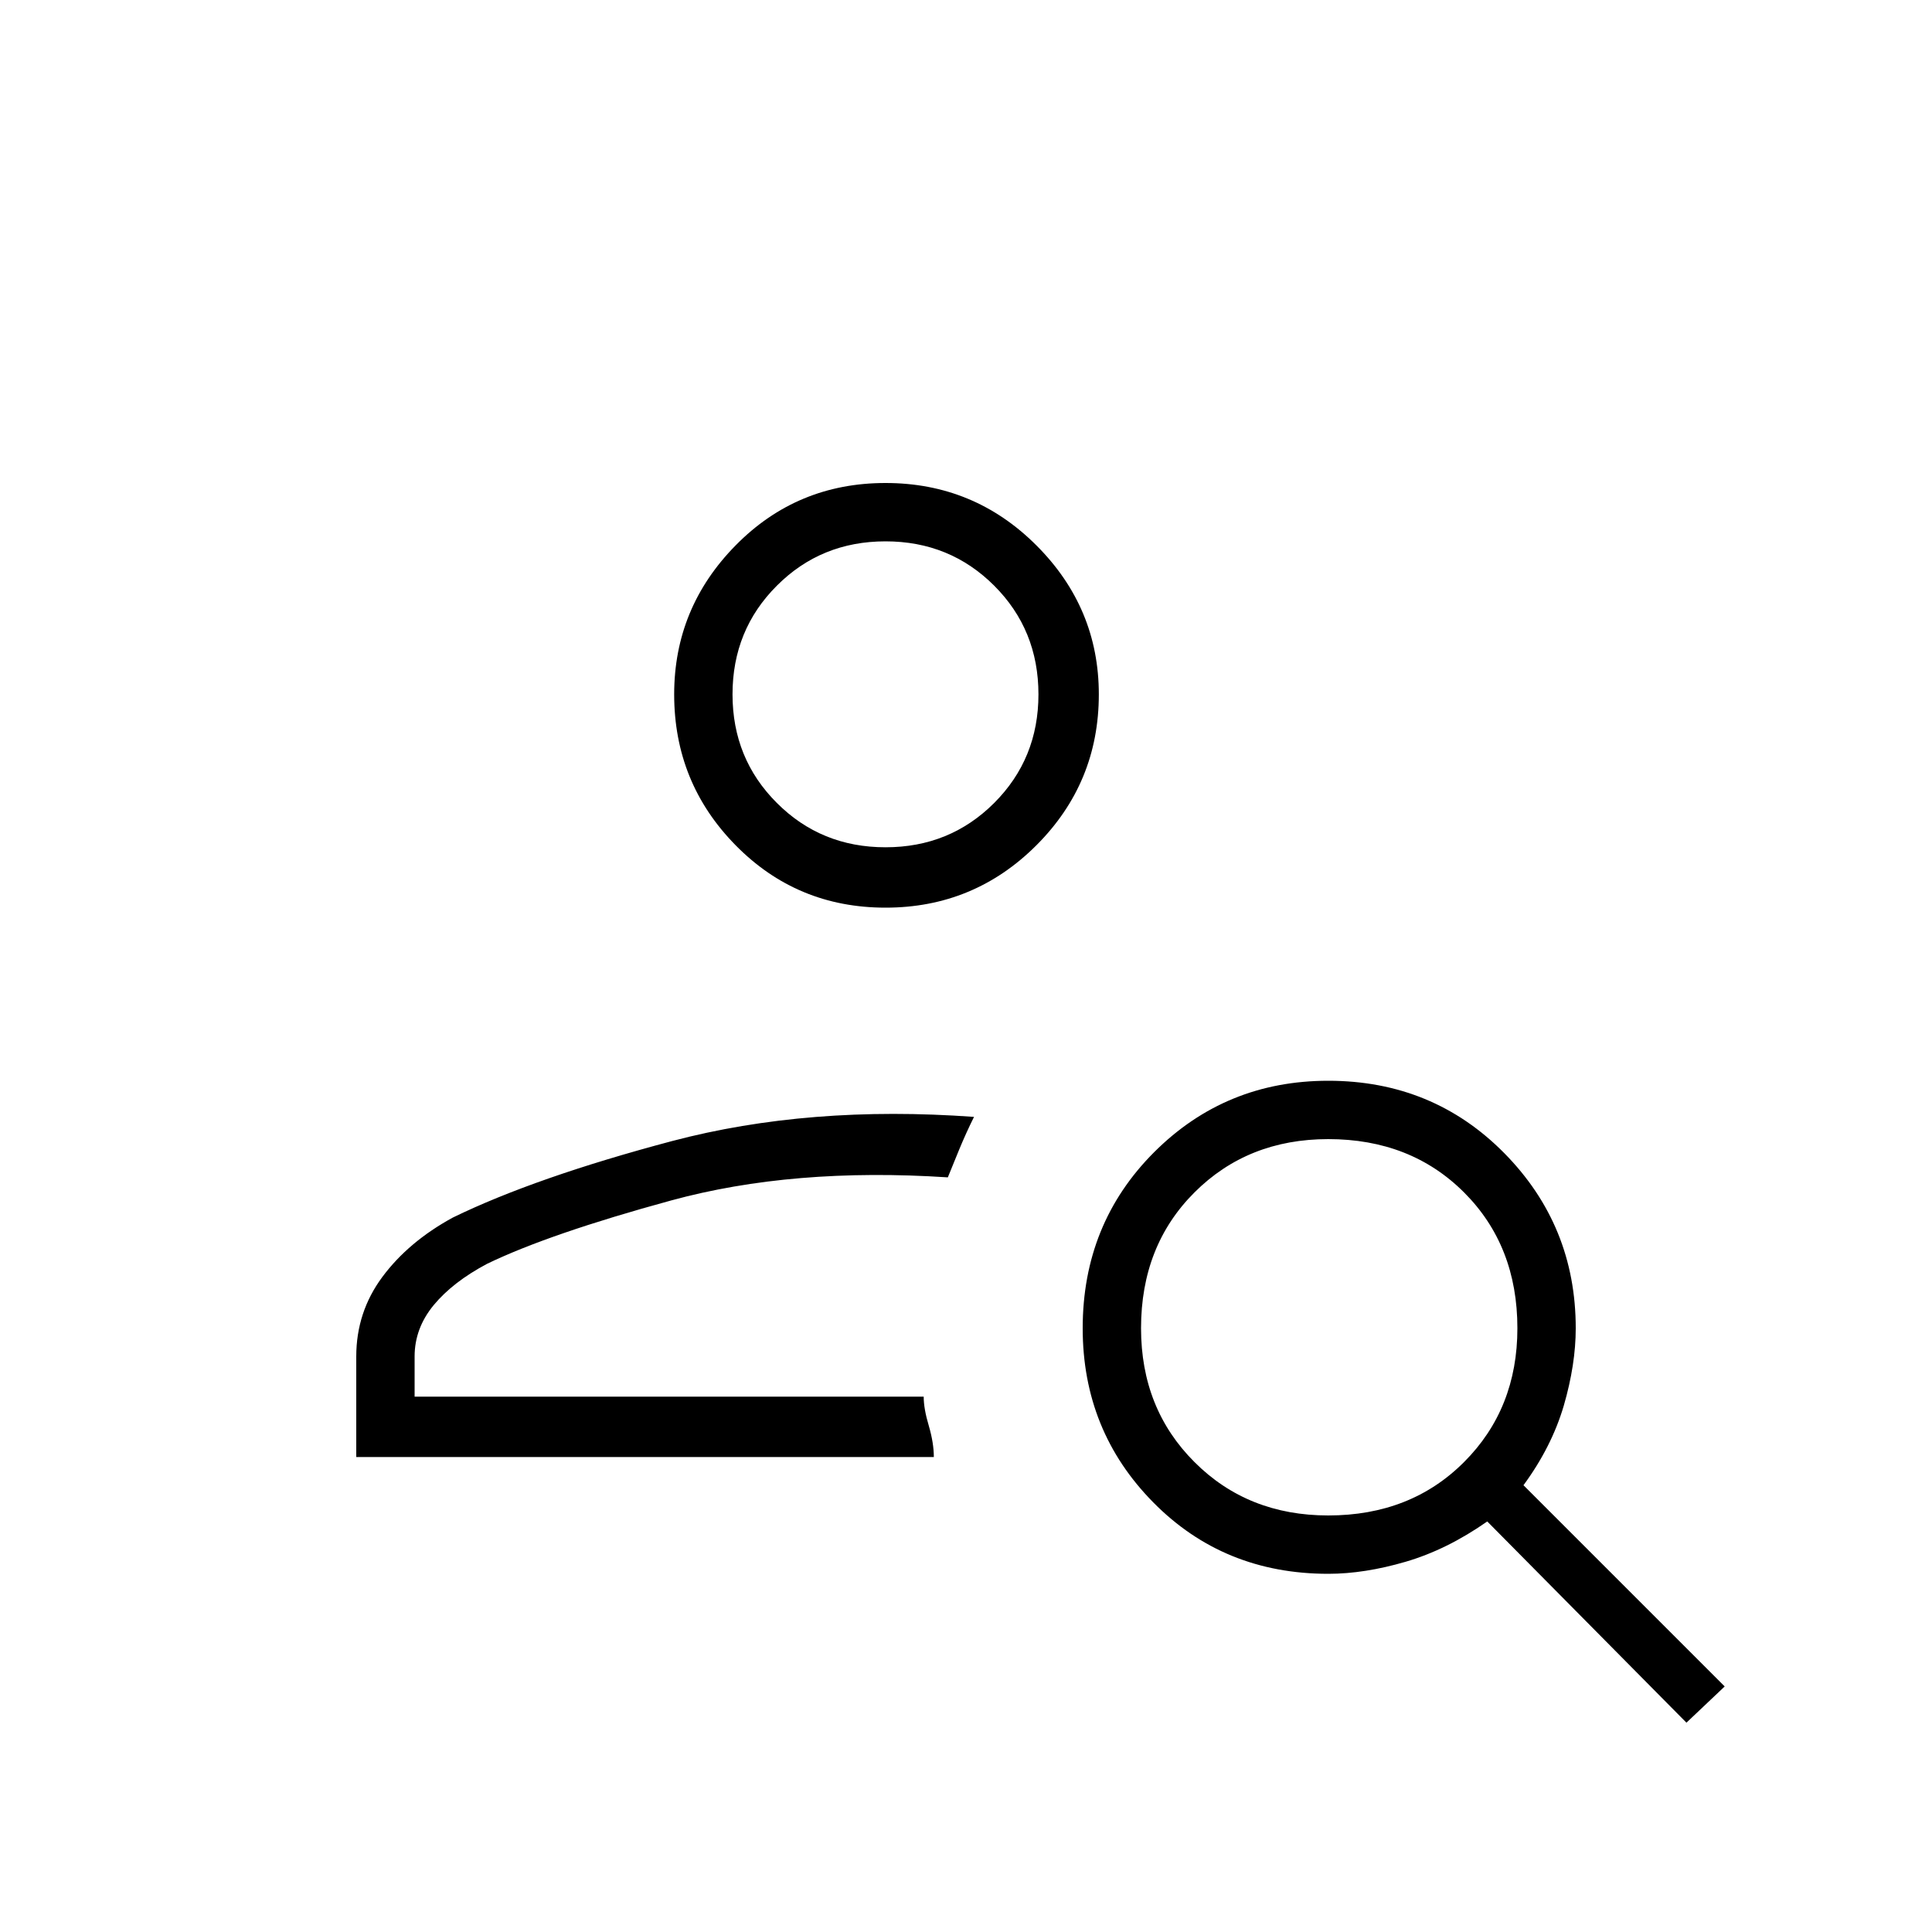 <svg xmlns="http://www.w3.org/2000/svg" height="20" width="20"><path d="M9.167 9.396Q8.25 9.396 7.615 8.75Q6.979 8.104 6.979 7.188Q6.979 6.292 7.615 5.646Q8.25 5 9.167 5Q10.083 5 10.729 5.646Q11.375 6.292 11.375 7.188Q11.375 8.104 10.729 8.75Q10.083 9.396 9.167 9.396ZM9.167 8.771Q9.833 8.771 10.292 8.312Q10.75 7.854 10.75 7.188Q10.75 6.521 10.292 6.063Q9.833 5.604 9.167 5.604Q8.5 5.604 8.042 6.063Q7.583 6.521 7.583 7.188Q7.583 7.854 8.042 8.312Q8.5 8.771 9.167 8.771ZM17.458 17.833 15.396 15.75Q14.979 16.042 14.552 16.167Q14.125 16.292 13.75 16.292Q12.667 16.292 11.938 15.552Q11.208 14.812 11.208 13.75Q11.208 12.667 11.948 11.927Q12.688 11.188 13.75 11.188Q14.833 11.188 15.573 11.938Q16.312 12.688 16.312 13.75Q16.312 14.125 16.188 14.552Q16.062 14.979 15.771 15.375L17.854 17.458ZM13.75 15.688Q14.604 15.688 15.156 15.135Q15.708 14.583 15.708 13.75Q15.708 12.896 15.156 12.344Q14.604 11.792 13.75 11.792Q12.917 11.792 12.365 12.344Q11.812 12.896 11.812 13.75Q11.812 14.583 12.365 15.135Q12.917 15.688 13.75 15.688ZM3.688 15.083V14.042Q3.688 13.583 3.958 13.219Q4.229 12.854 4.688 12.604Q5.542 12.188 6.958 11.812Q8.375 11.438 10.083 11.562Q10 11.729 9.927 11.906Q9.854 12.083 9.812 12.188Q8.208 12.083 6.948 12.427Q5.688 12.771 5.042 13.083Q4.688 13.271 4.49 13.51Q4.292 13.75 4.292 14.042V14.458H9.562Q9.562 14.583 9.615 14.76Q9.667 14.938 9.667 15.083ZM9.167 7.188Q9.167 7.188 9.167 7.188Q9.167 7.188 9.167 7.188Q9.167 7.188 9.167 7.188Q9.167 7.188 9.167 7.188Q9.167 7.188 9.167 7.188Q9.167 7.188 9.167 7.188Q9.167 7.188 9.167 7.188Q9.167 7.188 9.167 7.188ZM9.812 12.188Q9.812 12.188 9.812 12.188Q9.812 12.188 9.812 12.188Q9.812 12.188 9.812 12.188Q9.812 12.188 9.812 12.188Q9.812 12.188 9.812 12.188Q9.812 12.188 9.812 12.188Z"/></svg>
